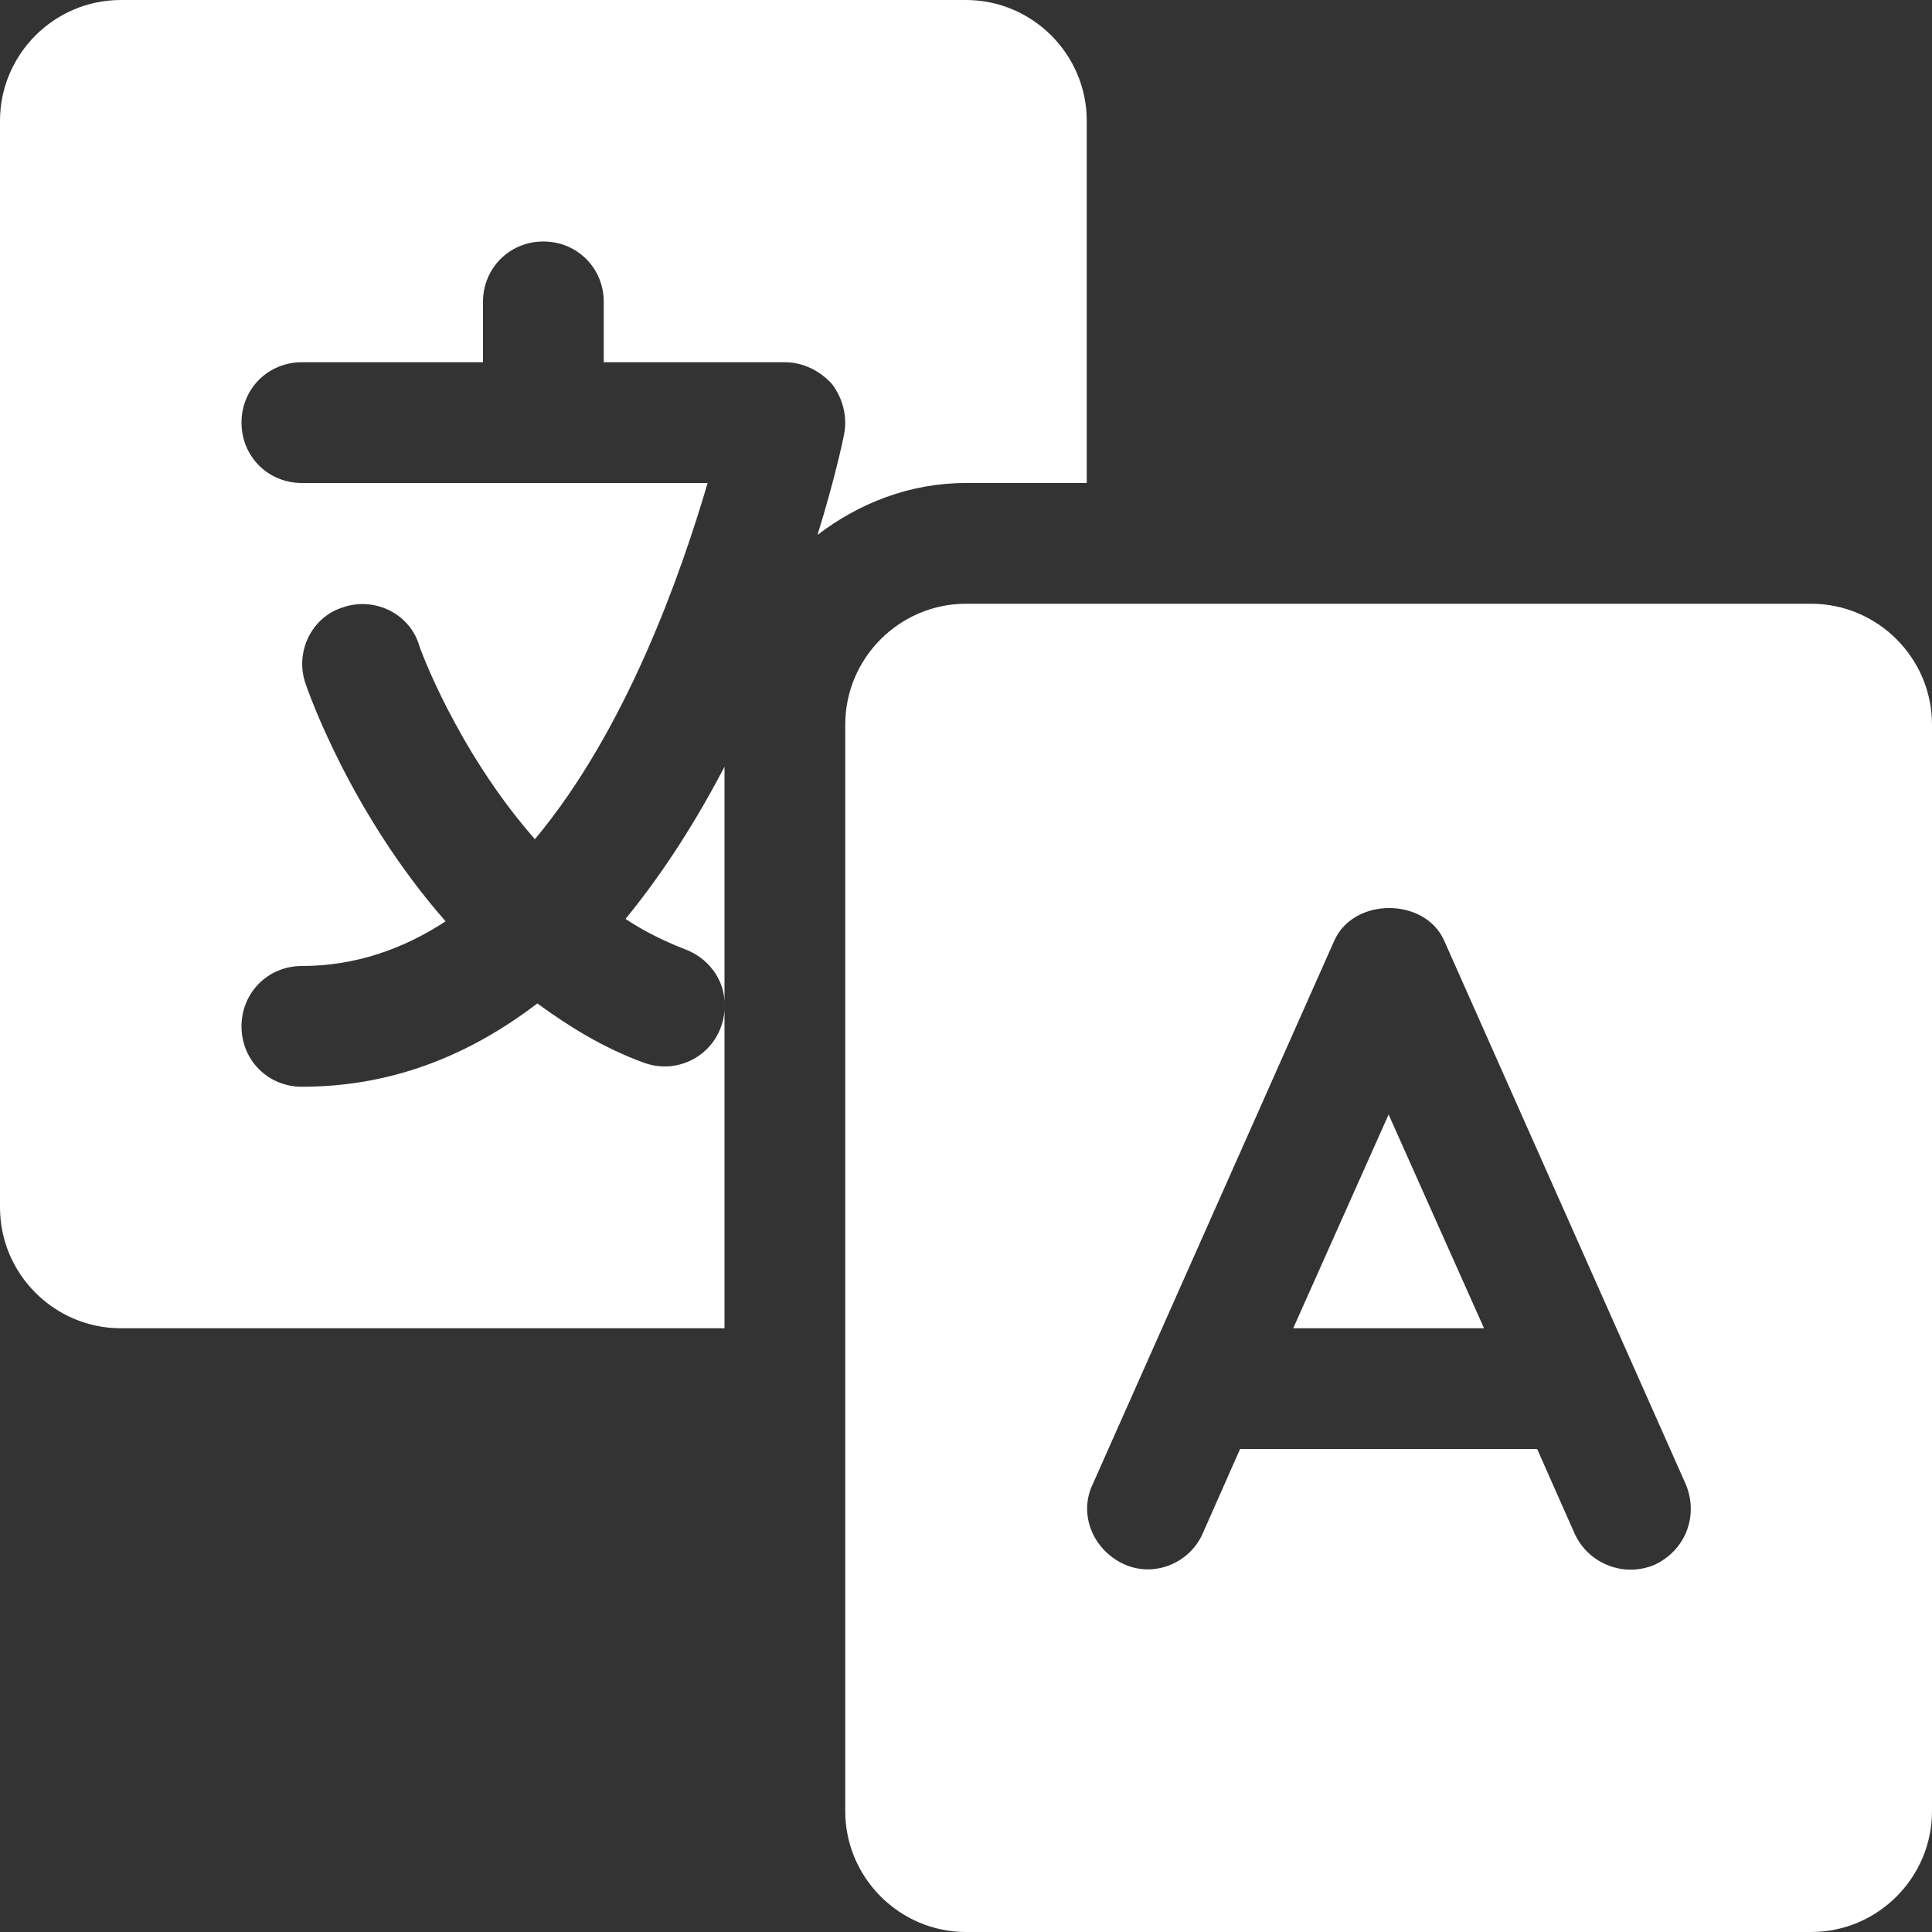 <svg width="38" height="38" viewBox="0 0 38 38" fill="none" xmlns="http://www.w3.org/2000/svg">
<rect x="0" y="0" width="38" height="38" fill="#333333" stroke="none"/>
<path d="M14.25 19.736C14.26 19.932 14.222 20.126 14.137 20.303C14.054 20.48 13.927 20.633 13.769 20.748C13.611 20.864 13.427 20.938 13.233 20.965C13.039 20.991 12.842 20.969 12.659 20.9C11.875 20.615 11.186 20.188 10.569 19.736C9.262 20.734 7.742 21.375 5.938 21.375C5.272 21.375 4.75 20.852 4.75 20.188C4.75 19.523 5.272 19 5.938 19C6.982 19 7.933 18.668 8.764 18.121C6.888 15.984 6.056 13.585 6.009 13.443C5.795 12.825 6.128 12.136 6.745 11.946C7.362 11.732 8.051 12.065 8.241 12.682C8.241 12.706 8.977 14.749 10.521 16.506C12.326 14.345 13.395 11.281 13.918 9.5H5.938C5.272 9.5 4.75 8.977 4.75 8.312C4.75 7.647 5.272 7.125 5.938 7.125H9.5V5.938C9.5 5.272 10.023 4.75 10.688 4.75C11.352 4.75 11.875 5.272 11.875 5.938V7.125H15.438C15.794 7.125 16.126 7.291 16.364 7.553C16.578 7.838 16.672 8.194 16.601 8.55C16.578 8.669 16.411 9.453 16.079 10.521C16.886 9.904 17.884 9.5 19 9.5H21.375V2.375C21.375 1.069 20.306 0 19 0H2.375C1.069 0 0 1.069 0 2.375V23.75C0 25.056 1.069 26.125 2.375 26.125H14.25V19.736ZM13.466 18.668C13.918 18.834 14.226 19.238 14.25 19.689V15.081C13.704 16.126 13.062 17.148 12.303 18.074C12.659 18.311 13.039 18.501 13.466 18.668ZM35.625 11.875H19C17.694 11.875 16.625 12.944 16.625 14.25V35.625C16.625 36.931 17.694 38 19 38H35.625C36.931 38 38 36.931 38 35.625V14.25C38 12.944 36.931 11.875 35.625 11.875ZM32.538 30.78C32.247 30.901 31.921 30.904 31.629 30.788C31.336 30.673 31.1 30.449 30.97 30.163L30.234 28.5H24.391L23.655 30.163C23.394 30.756 22.681 31.041 22.087 30.756C21.494 30.471 21.209 29.782 21.494 29.189L26.244 18.501C26.624 17.646 28.025 17.646 28.405 18.501L33.155 29.189C33.416 29.806 33.155 30.495 32.538 30.78ZM25.436 26.125H29.189L27.312 21.921L25.436 26.125Z" fill="white"/>
</svg>
